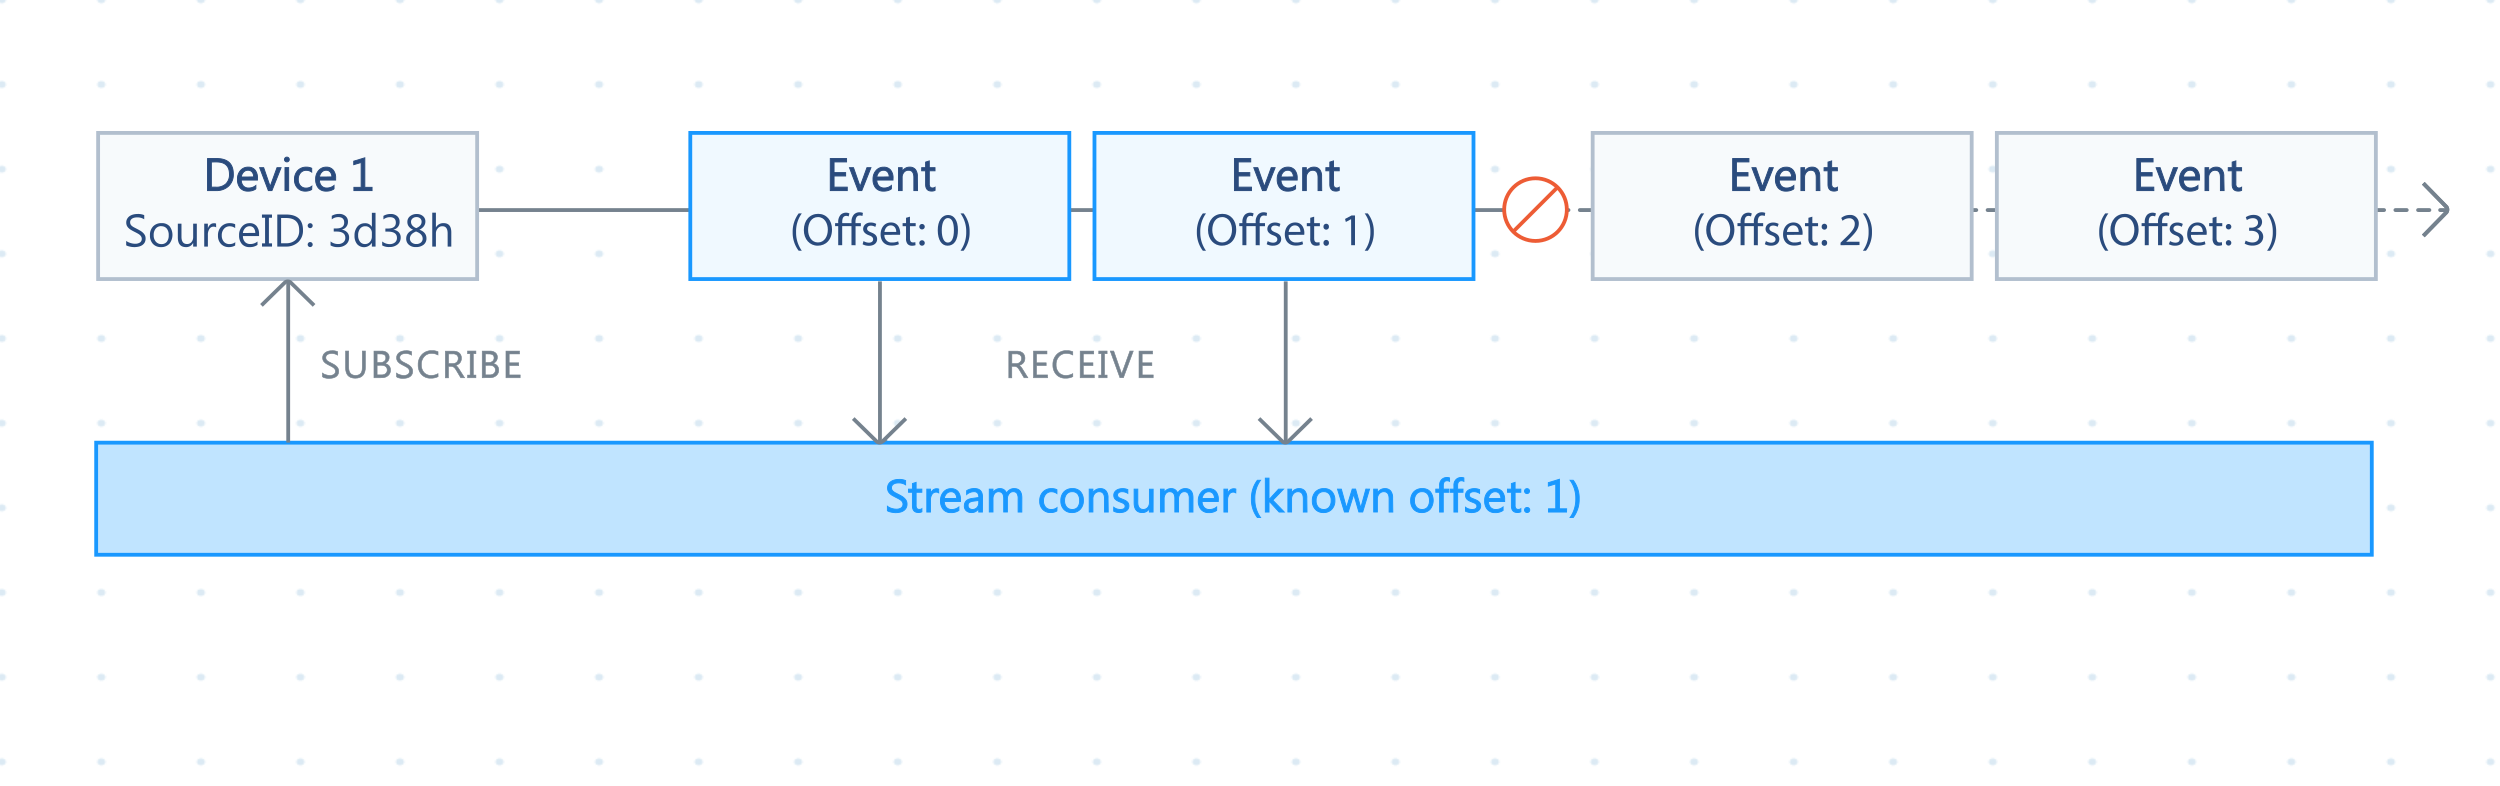 <svg xmlns="http://www.w3.org/2000/svg" xmlns:xlink="http://www.w3.org/1999/xlink" width="1310.93" height="412.07" viewBox="0 0 1310.93 412.07">
  <defs>
    <style>
      .a1be0b26-b6f4-4f8f-a32d-6f518f87006d, .ac4a5311-aaad-4892-832c-63577baed48c, .b03f6af5-fbd9-4735-a93d-dc6577043415, .b2d0bbb2-b73d-42cf-9fd6-1a7e34da6255, .b3433612-0819-4ed2-a938-f5e49b8fe063 {
        fill: none;
      }

      .b5912759-3ce8-4cdc-8938-f304292a979a {
        fill: #dceaf4;
      }

      .bc461ea7-e013-47fd-b40d-88351a95fa1c {
        fill: url(#a8d3b604-f6da-4b39-afa3-49c1eab4f8cd);
      }

      .a1be0b26-b6f4-4f8f-a32d-6f518f87006d, .b03f6af5-fbd9-4735-a93d-dc6577043415, .b1341606-4332-4833-b5dd-cb60db36cfa6, .b2d0bbb2-b73d-42cf-9fd6-1a7e34da6255 {
        stroke: #75828e;
      }

      .a0bc494a-531d-492b-83c6-7ef5f11d72f7, .a1be0b26-b6f4-4f8f-a32d-6f518f87006d, .aa2aa836-bb87-4c5d-8770-4430767b353c, .ac4a5311-aaad-4892-832c-63577baed48c, .ad4e9c44-f8ff-4794-ba21-97602f098613, .b03f6af5-fbd9-4735-a93d-dc6577043415, .b1341606-4332-4833-b5dd-cb60db36cfa6, .b244bbc4-6448-4ad2-ab1e-fa1ab5162031, .b2d0bbb2-b73d-42cf-9fd6-1a7e34da6255, .b861c669-505e-4462-9e78-0f7ec8c35f75, .bc4212b5-ff4b-487c-b003-a74b752e804e {
        stroke-miterlimit: 10;
      }

      .a0bc494a-531d-492b-83c6-7ef5f11d72f7, .a1be0b26-b6f4-4f8f-a32d-6f518f87006d, .ac4a5311-aaad-4892-832c-63577baed48c, .ad4e9c44-f8ff-4794-ba21-97602f098613, .b03f6af5-fbd9-4735-a93d-dc6577043415, .b2d0bbb2-b73d-42cf-9fd6-1a7e34da6255, .b861c669-505e-4462-9e78-0f7ec8c35f75, .bc4212b5-ff4b-487c-b003-a74b752e804e {
        stroke-width: 2px;
      }

      .b03f6af5-fbd9-4735-a93d-dc6577043415, .b2d0bbb2-b73d-42cf-9fd6-1a7e34da6255 {
        stroke-linecap: round;
      }

      .b2d0bbb2-b73d-42cf-9fd6-1a7e34da6255 {
        stroke-dasharray: 5.94 5.94;
      }

      .a0bc494a-531d-492b-83c6-7ef5f11d72f7 {
        fill: #f7fafc;
        stroke: #b2bfce;
      }

      .a388aa82-8cce-4f2c-a458-9f282928b4e6, .b244bbc4-6448-4ad2-ab1e-fa1ab5162031 {
        fill: #2a4b7d;
      }

      .b244bbc4-6448-4ad2-ab1e-fa1ab5162031 {
        stroke: #2a4b7d;
      }

      .aa2aa836-bb87-4c5d-8770-4430767b353c, .b244bbc4-6448-4ad2-ab1e-fa1ab5162031 {
        stroke-width: 0.5px;
      }

      .bc4212b5-ff4b-487c-b003-a74b752e804e {
        fill: #f0f9ff;
      }

      .aa2aa836-bb87-4c5d-8770-4430767b353c, .b861c669-505e-4462-9e78-0f7ec8c35f75, .bc4212b5-ff4b-487c-b003-a74b752e804e {
        stroke: #1998ff;
      }

      .ad4e9c44-f8ff-4794-ba21-97602f098613 {
        fill: #fff;
      }

      .ac4a5311-aaad-4892-832c-63577baed48c, .ad4e9c44-f8ff-4794-ba21-97602f098613 {
        stroke: #ed5c35;
      }

      .b861c669-505e-4462-9e78-0f7ec8c35f75 {
        fill: #c0e4ff;
      }

      .aa2aa836-bb87-4c5d-8770-4430767b353c {
        fill: #1998ff;
      }

      .b1341606-4332-4833-b5dd-cb60db36cfa6 {
        fill: #75828e;
        stroke-width: 0.3px;
      }
    </style>
    <pattern id="a8d3b604-f6da-4b39-afa3-49c1eab4f8cd" data-name="Docs Polka Background" width="60" height="60" patternTransform="translate(653.46 910.1) scale(0.87 0.74)" patternUnits="userSpaceOnUse" viewBox="0 0 60 60">
      <rect class="b3433612-0819-4ed2-a938-f5e49b8fe063" width="60" height="60"/>
      <circle class="b5912759-3ce8-4cdc-8938-f304292a979a" cx="30" cy="30" r="2.47"/>
    </pattern>
  </defs>
  <g id="bb36dc52-fe09-4d53-adb1-b2e7e1ea86cf" data-name="Layer 2">
    <rect class="bc461ea7-e013-47fd-b40d-88351a95fa1c" x="-1.8" y="-0.09" width="1310.49" height="411.7"/>
  </g>
  <g id="ac49f710-78e4-46e1-a68d-814ba26a46d8" data-name="Layer 1">
    <path class="a1be0b26-b6f4-4f8f-a32d-6f518f87006d" d="M1270.72,123.71l6.75-6.9,5.41-5.53a2.31,2.31,0,0,0,0-2.74l-5.41-5.53-6.75-6.89"/>
    <line class="a1be0b26-b6f4-4f8f-a32d-6f518f87006d" x1="228.78" y1="110.15" x2="802.28" y2="110.15"/>
    <path class="a1be0b26-b6f4-4f8f-a32d-6f518f87006d" d="M1270.72,123.71l6.75-6.9,5.41-5.53a2.31,2.31,0,0,0,0-2.74l-5.41-5.53-6.75-6.89"/>
    <g>
      <line class="b03f6af5-fbd9-4735-a93d-dc6577043415" x1="807.59" y1="110.15" x2="810.59" y2="110.15"/>
      <line class="b2d0bbb2-b73d-42cf-9fd6-1a7e34da6255" x1="816.53" y1="110.15" x2="1276.57" y2="110.15"/>
      <line class="b03f6af5-fbd9-4735-a93d-dc6577043415" x1="1279.54" y1="110.15" x2="1282.54" y2="110.15"/>
    </g>
    <rect class="a0bc494a-531d-492b-83c6-7ef5f11d72f7" x="51.45" y="69.69" width="198.75" height="76.64"/>
    <g>
      <path class="b244bbc4-6448-4ad2-ab1e-fa1ab5162031" d="M108.83,99.93V83.13h4.64q8.88,0,8.88,8.19a8.23,8.23,0,0,1-2.47,6.25,9.11,9.11,0,0,1-6.6,2.36Zm2-15V98.15h2.51a7.12,7.12,0,0,0,5.15-1.77,6.65,6.65,0,0,0,1.84-5q0-6.47-6.87-6.46Z"/>
      <path class="b244bbc4-6448-4ad2-ab1e-fa1ab5162031" d="M135,94.41h-8.47a4.49,4.49,0,0,0,1.08,3.1,3.72,3.72,0,0,0,2.83,1.09,5.91,5.91,0,0,0,3.73-1.34v1.81a7,7,0,0,1-4.19,1.14,5.06,5.06,0,0,1-4-1.63,6.68,6.68,0,0,1-1.45-4.6,6.52,6.52,0,0,1,1.58-4.56,5.1,5.1,0,0,1,4-1.77,4.49,4.49,0,0,1,3.64,1.53A6.33,6.33,0,0,1,135,93.41Zm-2-1.62a3.89,3.89,0,0,0-.8-2.59,2.74,2.74,0,0,0-2.2-.93,3.12,3.12,0,0,0-2.31,1,4.46,4.46,0,0,0-1.17,2.55Z"/>
      <path class="b244bbc4-6448-4ad2-ab1e-fa1ab5162031" d="M147.38,87.93l-4.78,12h-1.89l-4.54-12h2.1l3,8.72a7.33,7.33,0,0,1,.42,1.68h0a7.5,7.5,0,0,1,.38-1.63l3.18-8.77Z"/>
      <path class="b244bbc4-6448-4ad2-ab1e-fa1ab5162031" d="M150.43,84.89a1.25,1.25,0,0,1-.88-2.14,1.19,1.19,0,0,1,.88-.36,1.21,1.21,0,0,1,.89.36,1.19,1.19,0,0,1,.37.89,1.16,1.16,0,0,1-.37.88A1.19,1.19,0,0,1,150.43,84.89Zm.93,15h-1.92v-12h1.92Z"/>
      <path class="b244bbc4-6448-4ad2-ab1e-fa1ab5162031" d="M163.43,99.38a6.18,6.18,0,0,1-3.28.83A5.43,5.43,0,0,1,156,98.55a6.08,6.08,0,0,1-1.58-4.34,6.67,6.67,0,0,1,1.7-4.76,6,6,0,0,1,4.54-1.8,6.36,6.36,0,0,1,2.79.59v2a4.87,4.87,0,0,0-2.86-.94,3.87,3.87,0,0,0-3,1.32,5,5,0,0,0-1.18,3.46,4.75,4.75,0,0,0,1.11,3.33,3.83,3.83,0,0,0,3,1.22,4.78,4.78,0,0,0,3-1Z"/>
      <path class="b244bbc4-6448-4ad2-ab1e-fa1ab5162031" d="M176,94.41h-8.48a4.49,4.49,0,0,0,1.08,3.1,3.74,3.74,0,0,0,2.84,1.09,5.88,5.88,0,0,0,3.72-1.34v1.81a7,7,0,0,1-4.18,1.14,5.07,5.07,0,0,1-4-1.63,6.73,6.73,0,0,1-1.45-4.6,6.53,6.53,0,0,1,1.59-4.56,5.08,5.08,0,0,1,3.94-1.77,4.52,4.52,0,0,1,3.65,1.53A6.33,6.33,0,0,1,176,93.41Zm-2-1.62a3.9,3.9,0,0,0-.81-2.59,2.71,2.71,0,0,0-2.19-.93,3.09,3.09,0,0,0-2.31,1,4.39,4.39,0,0,0-1.17,2.55Z"/>
      <path class="b244bbc4-6448-4ad2-ab1e-fa1ab5162031" d="M195.09,99.93h-9.51V98.25h3.8V85.19l-3.89,1.16V84.52l5.81-1.77v15.5h3.79Z"/>
    </g>
    <g>
      <path class="a388aa82-8cce-4f2c-a458-9f282928b4e6" d="M66.17,128.62V126.3a4.61,4.61,0,0,0,1,.63,7.08,7.08,0,0,0,1.18.47,9.18,9.18,0,0,0,1.23.3,7.05,7.05,0,0,0,1.15.11,4.47,4.47,0,0,0,2.71-.68,2.25,2.25,0,0,0,.9-1.93A2.29,2.29,0,0,0,74,124a3.51,3.51,0,0,0-.82-.92,8.15,8.15,0,0,0-1.25-.79q-.72-.39-1.56-.81c-.58-.29-1.13-.6-1.64-.9a6.86,6.86,0,0,1-1.32-1,4.2,4.2,0,0,1-.89-1.25,3.92,3.92,0,0,1-.32-1.63,3.81,3.81,0,0,1,.51-2A4.21,4.21,0,0,1,68,113.3a6,6,0,0,1,1.87-.82,8.54,8.54,0,0,1,2.14-.27,8.19,8.19,0,0,1,3.62.6V115a6.62,6.62,0,0,0-3.82-1,6.29,6.29,0,0,0-1.29.14,3.53,3.53,0,0,0-1.15.44,2.55,2.55,0,0,0-.82.78,2.08,2.08,0,0,0-.31,1.17,2.46,2.46,0,0,0,.24,1.12,2.76,2.76,0,0,0,.7.85,7.16,7.16,0,0,0,1.15.75c.45.24,1,.51,1.55.8s1.17.61,1.71.94A7.51,7.51,0,0,1,75,122.07a4.94,4.94,0,0,1,1,1.32,3.85,3.85,0,0,1,.35,1.66,4.3,4.3,0,0,1-.48,2.11,4.11,4.11,0,0,1-1.32,1.4,5.68,5.68,0,0,1-1.9.78,10.46,10.46,0,0,1-2.27.24,7.87,7.87,0,0,1-1-.07c-.39,0-.79-.1-1.19-.18s-.79-.19-1.16-.31A3.55,3.55,0,0,1,66.17,128.62Z"/>
      <path class="a388aa82-8cce-4f2c-a458-9f282928b4e6" d="M84.46,129.58a5.58,5.58,0,0,1-4.25-1.68,6.27,6.27,0,0,1-1.58-4.46,6.52,6.52,0,0,1,1.65-4.73A5.94,5.94,0,0,1,84.74,117a5.38,5.38,0,0,1,4.19,1.65,7.52,7.52,0,0,1-.11,9.18A5.72,5.72,0,0,1,84.46,129.58Zm.14-11a3.66,3.66,0,0,0-2.93,1.26,5.18,5.18,0,0,0-1.08,3.48,4.92,4.92,0,0,0,1.09,3.36A3.71,3.71,0,0,0,84.6,128a3.51,3.51,0,0,0,2.87-1.21,5.22,5.22,0,0,0,1-3.43,5.32,5.32,0,0,0-1-3.47A3.52,3.52,0,0,0,84.6,118.63Z"/>
      <path class="a388aa82-8cce-4f2c-a458-9f282928b4e6" d="M103.21,129.3h-1.92v-1.9h-.05a3.94,3.94,0,0,1-3.7,2.18q-4.29,0-4.29-5.11V117.3h1.91v6.86c0,2.54,1,3.8,2.91,3.8a2.9,2.9,0,0,0,2.31-1,3.93,3.93,0,0,0,.91-2.71V117.3h1.92Z"/>
      <path class="a388aa82-8cce-4f2c-a458-9f282928b4e6" d="M113.35,119.24a2.34,2.34,0,0,0-1.45-.38,2.44,2.44,0,0,0-2.06,1.16,5.34,5.34,0,0,0-.83,3.16v6.12h-1.92v-12H109v2.47h0a4.17,4.17,0,0,1,1.25-2,2.86,2.86,0,0,1,1.89-.71,3.16,3.16,0,0,1,1.15.16Z"/>
      <path class="a388aa82-8cce-4f2c-a458-9f282928b4e6" d="M123.3,128.75a6.29,6.29,0,0,1-3.28.83,5.48,5.48,0,0,1-4.15-1.67,6.05,6.05,0,0,1-1.57-4.33,6.63,6.63,0,0,1,1.7-4.77,6,6,0,0,1,4.53-1.79,6.29,6.29,0,0,1,2.79.58v2a4.92,4.92,0,0,0-2.86-.94,3.88,3.88,0,0,0-3,1.32,5,5,0,0,0-1.17,3.46,4.79,4.79,0,0,0,1.1,3.33,3.83,3.83,0,0,0,3,1.22,4.85,4.85,0,0,0,3-1Z"/>
      <path class="a388aa82-8cce-4f2c-a458-9f282928b4e6" d="M135.85,123.78h-8.47a4.52,4.52,0,0,0,1.07,3.09,3.72,3.72,0,0,0,2.84,1.09,5.92,5.92,0,0,0,3.73-1.33v1.8a7,7,0,0,1-4.19,1.15,5.07,5.07,0,0,1-4-1.64,6.68,6.68,0,0,1-1.46-4.6,6.56,6.56,0,0,1,1.59-4.56,5.08,5.08,0,0,1,3.95-1.76,4.49,4.49,0,0,1,3.64,1.52,6.33,6.33,0,0,1,1.29,4.23Zm-2-1.63a4,4,0,0,0-.8-2.59,2.74,2.74,0,0,0-2.2-.93,3.1,3.1,0,0,0-2.31,1,4.4,4.4,0,0,0-1.17,2.54Z"/>
      <path class="a388aa82-8cce-4f2c-a458-9f282928b4e6" d="M142.62,112.49v1.69H141v13.43h1.64v1.69h-5.25v-1.69H139V114.18h-1.64v-1.69Z"/>
      <path class="a388aa82-8cce-4f2c-a458-9f282928b4e6" d="M145.4,129.3V112.49H150q8.88,0,8.88,8.19a8.28,8.28,0,0,1-2.46,6.26,9.19,9.19,0,0,1-6.61,2.36Zm2-15v13.25h2.51a7.12,7.12,0,0,0,5.14-1.77,6.64,6.64,0,0,0,1.84-5q0-6.45-6.87-6.46Z"/>
      <path class="a388aa82-8cce-4f2c-a458-9f282928b4e6" d="M162.64,119.64a1.31,1.31,0,0,1-.92-2.23,1.25,1.25,0,0,1,.92-.37,1.3,1.3,0,0,1,.94.37,1.3,1.3,0,0,1,0,1.84A1.28,1.28,0,0,1,162.64,119.64Zm0,9.91a1.22,1.22,0,0,1-.92-.38,1.33,1.33,0,0,1,0-1.86,1.23,1.23,0,0,1,.92-.39,1.28,1.28,0,0,1,.94.39,1.33,1.33,0,0,1,0,1.86A1.27,1.27,0,0,1,162.64,129.55Z"/>
      <path class="a388aa82-8cce-4f2c-a458-9f282928b4e6" d="M173.34,128.68V126.6a6.09,6.09,0,0,0,3.89,1.36,4.18,4.18,0,0,0,2.8-.88,2.91,2.91,0,0,0,1.05-2.37q0-3.28-4.67-3.29H175v-1.63h1.33q4.16,0,4.16-3.09,0-2.86-3.18-2.86a5.37,5.37,0,0,0-3.34,1.21v-1.88a7.35,7.35,0,0,1,3.82-1,4.9,4.9,0,0,1,3.39,1.13,3.67,3.67,0,0,1,1.28,2.88,4.1,4.1,0,0,1-3.38,4.26v0A4.53,4.53,0,0,1,182,121.8a3.79,3.79,0,0,1,1.07,2.74,4.58,4.58,0,0,1-1.62,3.65,6.33,6.33,0,0,1-4.28,1.39A7,7,0,0,1,173.34,128.68Z"/>
      <path class="a388aa82-8cce-4f2c-a458-9f282928b4e6" d="M196.93,129.3H195v-2h0a4.84,4.84,0,0,1-7.74.71,6.64,6.64,0,0,1-1.36-4.39,7.17,7.17,0,0,1,1.5-4.77,4.94,4.94,0,0,1,4-1.79A3.84,3.84,0,0,1,195,119h0v-7.43h1.92ZM195,123.87V122.1a3.44,3.44,0,0,0-1-2.46,3.22,3.22,0,0,0-2.43-1,3.31,3.31,0,0,0-2.77,1.29,5.67,5.67,0,0,0-1,3.56,5.11,5.11,0,0,0,1,3.28,3.16,3.16,0,0,0,2.6,1.2,3.27,3.27,0,0,0,2.6-1.16A4.31,4.31,0,0,0,195,123.87Z"/>
      <path class="a388aa82-8cce-4f2c-a458-9f282928b4e6" d="M200.41,128.68V126.6A6.09,6.09,0,0,0,204.3,128a4.18,4.18,0,0,0,2.8-.88,2.91,2.91,0,0,0,1.05-2.37q0-3.28-4.67-3.29h-1.4v-1.63h1.33q4.16,0,4.16-3.09,0-2.86-3.18-2.86a5.37,5.37,0,0,0-3.34,1.21v-1.88a7.35,7.35,0,0,1,3.82-1,4.9,4.9,0,0,1,3.39,1.13,3.67,3.67,0,0,1,1.28,2.88,4.1,4.1,0,0,1-3.38,4.26v0a4.5,4.5,0,0,1,2.89,1.27,3.79,3.79,0,0,1,1.07,2.74,4.58,4.58,0,0,1-1.62,3.65,6.33,6.33,0,0,1-4.28,1.39A7,7,0,0,1,200.41,128.68Z"/>
      <path class="a388aa82-8cce-4f2c-a458-9f282928b4e6" d="M216.61,120.48v0q-3-1.41-3-4.08a3.72,3.72,0,0,1,1.38-3,5.35,5.35,0,0,1,3.57-1.17,4.75,4.75,0,0,1,3.23,1.09,3.55,3.55,0,0,1,1.27,2.8q0,2.79-3.12,4.34v0q3.68,1.32,3.68,4.55a4.07,4.07,0,0,1-1.5,3.32,6.4,6.4,0,0,1-4.17,1.23,5.21,5.21,0,0,1-3.55-1.22,4,4,0,0,1-1.4-3.16Q213,122,216.61,120.48Zm1.55.92q-3.21,1.27-3.21,3.7a2.6,2.6,0,0,0,.93,2.06,3.66,3.66,0,0,0,2.46.8,3.48,3.48,0,0,0,2.37-.79,2.53,2.53,0,0,0,.92-2C221.63,123.48,220.47,122.23,218.16,121.4Zm2.91-5.06a2.33,2.33,0,0,0-.73-1.83,2.78,2.78,0,0,0-2-.67,3,3,0,0,0-2,.7,2.22,2.22,0,0,0-.81,1.77c0,1.46.91,2.57,2.73,3.31Q221.07,118.46,221.07,116.34Z"/>
      <path class="a388aa82-8cce-4f2c-a458-9f282928b4e6" d="M236.65,129.3h-1.92v-6.92q0-3.75-2.79-3.75a3,3,0,0,0-2.36,1.09,4,4,0,0,0-1,2.78v6.8h-1.92V111.53h1.92v7.76h0A4.36,4.36,0,0,1,232.6,117c2.7,0,4.05,1.62,4.05,4.88Z"/>
    </g>
    <rect class="bc4212b5-ff4b-487c-b003-a74b752e804e" x="361.97" y="69.69" width="198.75" height="76.64"/>
    <g>
      <path class="b244bbc4-6448-4ad2-ab1e-fa1ab5162031" d="M444.28,99.93h-8.9V83.13h8.53v1.78h-6.56V90.5h6.07v1.77h-6.07v5.88h6.93Z"/>
      <path class="b244bbc4-6448-4ad2-ab1e-fa1ab5162031" d="M456.69,87.93l-4.78,12H450l-4.55-12h2.11l3.05,8.72a8.55,8.55,0,0,1,.42,1.68h0a8.13,8.13,0,0,1,.38-1.63l3.19-8.77Z"/>
      <path class="b244bbc4-6448-4ad2-ab1e-fa1ab5162031" d="M468.26,94.41h-8.47a4.49,4.49,0,0,0,1.08,3.1,3.72,3.72,0,0,0,2.83,1.09,5.91,5.91,0,0,0,3.73-1.34v1.81a7,7,0,0,1-4.18,1.14,5.07,5.07,0,0,1-4-1.63A6.68,6.68,0,0,1,457.8,94a6.57,6.57,0,0,1,1.58-4.56,5.1,5.1,0,0,1,3.95-1.77A4.49,4.49,0,0,1,467,89.18a6.33,6.33,0,0,1,1.29,4.23Zm-2-1.62a3.89,3.89,0,0,0-.8-2.59,2.74,2.74,0,0,0-2.2-.93,3.12,3.12,0,0,0-2.31,1,4.46,4.46,0,0,0-1.17,2.55Z"/>
      <path class="b244bbc4-6448-4ad2-ab1e-fa1ab5162031" d="M481.13,99.93h-1.92V93.09q0-3.82-2.79-3.82A3,3,0,0,0,474,90.35a4,4,0,0,0-.94,2.74v6.84h-1.92v-12h1.92v2h.05a4.31,4.31,0,0,1,3.93-2.28,3.71,3.71,0,0,1,3,1.27,5.72,5.72,0,0,1,1,3.68Z"/>
      <path class="b244bbc4-6448-4ad2-ab1e-fa1ab5162031" d="M490.32,99.82a3.76,3.76,0,0,1-1.8.37q-3.15,0-3.15-3.51V89.57h-2.06V87.93h2.06V85l1.92-.62v3.55h3v1.64h-3v6.77a2.84,2.84,0,0,0,.41,1.72,1.66,1.66,0,0,0,1.36.51,2.07,2.07,0,0,0,1.26-.39Z"/>
    </g>
    <g>
      <path class="a388aa82-8cce-4f2c-a458-9f282928b4e6" d="M420.45,111.91a15.88,15.88,0,0,0-3,9.82,16.22,16.22,0,0,0,3,9.75H418.8a15.56,15.56,0,0,1-3.15-9.75,15.91,15.91,0,0,1,3.15-9.82Z"/>
      <path class="a388aa82-8cce-4f2c-a458-9f282928b4e6" d="M436.29,120.31c0,5.57-3.38,8.53-7.51,8.53s-7.27-3.32-7.27-8.21c0-5.14,3.19-8.5,7.51-8.5S436.29,115.51,436.29,120.31Zm-12.55.27c0,3.46,1.87,6.55,5.16,6.55s5.19-3,5.19-6.72c0-3.21-1.68-6.58-5.16-6.58S423.74,117,423.74,120.58Z"/>
      <path class="a388aa82-8cce-4f2c-a458-9f282928b4e6" d="M446.49,128.57v-10h-4.87v10h-2.09v-10H437.9V117h1.63v-.39a5.5,5.5,0,0,1,1.3-4,4,4,0,0,1,2.93-1.08,3.72,3.72,0,0,1,1.65.41L445,113.5a3,3,0,0,0-1.25-.29c-1.65,0-2.11,1.42-2.11,3.24V117h4.87v-.56a5.48,5.48,0,0,1,1.37-4.05,4,4,0,0,1,2.81-1.08,4.77,4.77,0,0,1,1.8.33l-.26,1.63a3.39,3.39,0,0,0-1.37-.26c-1.78,0-2.26,1.58-2.26,3.36V117h2.81v1.6h-2.78v10Z"/>
      <path class="a388aa82-8cce-4f2c-a458-9f282928b4e6" d="M452.8,126.41a5.55,5.55,0,0,0,2.79.84c1.54,0,2.25-.77,2.25-1.73s-.6-1.56-2.16-2.13c-2.08-.75-3.07-1.9-3.07-3.29,0-1.87,1.51-3.41,4-3.41a5.85,5.85,0,0,1,2.86.72L459,119a4.53,4.53,0,0,0-2.38-.67c-1.25,0-1.94.71-1.94,1.58s.69,1.39,2.21,2c2,.77,3.05,1.77,3.05,3.5,0,2-1.59,3.48-4.35,3.48a6.6,6.6,0,0,1-3.26-.79Z"/>
      <path class="a388aa82-8cce-4f2c-a458-9f282928b4e6" d="M463.77,123.15a3.72,3.72,0,0,0,4,4,7.54,7.54,0,0,0,3.21-.6l.36,1.51a9.3,9.3,0,0,1-3.86.72c-3.58,0-5.71-2.35-5.71-5.85s2.06-6.27,5.44-6.27c3.8,0,4.81,3.34,4.81,5.47a6.73,6.73,0,0,1-.08,1Zm6.2-1.52c0-1.34-.56-3.43-2.93-3.43-2.14,0-3.08,2-3.24,3.43Z"/>
      <path class="a388aa82-8cce-4f2c-a458-9f282928b4e6" d="M477.16,113.62V117h3v1.6h-3v6.27c0,1.44.41,2.25,1.59,2.25a4.78,4.78,0,0,0,1.22-.14l.1,1.58a5.14,5.14,0,0,1-1.87.29,2.9,2.9,0,0,1-2.28-.89,4.28,4.28,0,0,1-.82-3v-6.34h-1.8V117h1.8v-2.79Z"/>
      <path class="a388aa82-8cce-4f2c-a458-9f282928b4e6" d="M482.06,118.88a1.43,1.43,0,1,1,2.86,0,1.43,1.43,0,1,1-2.86,0Zm0,8.47a1.43,1.43,0,1,1,1.42,1.49A1.42,1.42,0,0,1,482.06,127.35Z"/>
      <path class="a388aa82-8cce-4f2c-a458-9f282928b4e6" d="M502.32,120.6c0,5.31-2,8.24-5.43,8.24-3.05,0-5.11-2.86-5.16-8s2.26-8.11,5.43-8.11S502.32,115.63,502.32,120.6Zm-8.48.24c0,4.06,1.25,6.36,3.17,6.36,2.16,0,3.19-2.52,3.19-6.5s-1-6.36-3.16-6.36C495.19,114.34,493.84,116.6,493.84,120.84Z"/>
      <path class="a388aa82-8cce-4f2c-a458-9f282928b4e6" d="M503.66,131.48a16.29,16.29,0,0,0,3-9.82,15.92,15.92,0,0,0-3-9.75h1.63a15.29,15.29,0,0,1,3.15,9.77,15.57,15.57,0,0,1-3.15,9.8Z"/>
    </g>
    <rect class="bc4212b5-ff4b-487c-b003-a74b752e804e" x="573.91" y="69.69" width="198.75" height="76.64"/>
    <g>
      <path class="b244bbc4-6448-4ad2-ab1e-fa1ab5162031" d="M656.23,99.93h-8.91V83.13h8.53v1.78h-6.56V90.5h6.07v1.77h-6.07v5.88h6.94Z"/>
      <path class="b244bbc4-6448-4ad2-ab1e-fa1ab5162031" d="M668.64,87.93l-4.78,12H662l-4.55-12h2.11l3.05,8.72a7.33,7.33,0,0,1,.42,1.68h0a8.15,8.15,0,0,1,.37-1.63l3.19-8.77Z"/>
      <path class="b244bbc4-6448-4ad2-ab1e-fa1ab5162031" d="M680.21,94.41h-8.48a4.49,4.49,0,0,0,1.08,3.1,3.74,3.74,0,0,0,2.84,1.09,5.88,5.88,0,0,0,3.72-1.34v1.81a7,7,0,0,1-4.18,1.14,5.07,5.07,0,0,1-4-1.63,6.73,6.73,0,0,1-1.45-4.6,6.53,6.53,0,0,1,1.59-4.56,5.08,5.08,0,0,1,3.94-1.77,4.52,4.52,0,0,1,3.65,1.53,6.33,6.33,0,0,1,1.29,4.23Zm-2-1.62a3.9,3.9,0,0,0-.81-2.59,2.71,2.71,0,0,0-2.19-.93,3.09,3.09,0,0,0-2.31,1,4.46,4.46,0,0,0-1.17,2.55Z"/>
      <path class="b244bbc4-6448-4ad2-ab1e-fa1ab5162031" d="M693.07,99.93h-1.92V93.09q0-3.82-2.79-3.82A3,3,0,0,0,686,90.35a4,4,0,0,0-1,2.74v6.84h-1.92v-12H685v2h.05A4.34,4.34,0,0,1,689,87.65a3.7,3.7,0,0,1,3,1.27,5.66,5.66,0,0,1,1,3.68Z"/>
      <path class="b244bbc4-6448-4ad2-ab1e-fa1ab5162031" d="M702.26,99.82a3.69,3.69,0,0,1-1.79.37q-3.15,0-3.15-3.51V89.57h-2.07V87.93h2.07V85l1.92-.62v3.55h3v1.64h-3v6.77a2.77,2.77,0,0,0,.41,1.72,1.63,1.63,0,0,0,1.36.51,2,2,0,0,0,1.25-.39Z"/>
    </g>
    <g>
      <path class="a388aa82-8cce-4f2c-a458-9f282928b4e6" d="M632.4,111.91a15.88,15.88,0,0,0-3,9.82,16.16,16.16,0,0,0,3,9.75h-1.66a15.56,15.56,0,0,1-3.14-9.75,15.85,15.85,0,0,1,3.14-9.82Z"/>
      <path class="a388aa82-8cce-4f2c-a458-9f282928b4e6" d="M648.24,120.31c0,5.57-3.38,8.53-7.51,8.53s-7.28-3.32-7.28-8.21c0-5.14,3.2-8.5,7.52-8.5S648.24,115.51,648.24,120.31Zm-12.55.27c0,3.46,1.87,6.55,5.16,6.55s5.18-3,5.18-6.72c0-3.21-1.68-6.58-5.16-6.58S635.69,117,635.69,120.58Z"/>
      <path class="a388aa82-8cce-4f2c-a458-9f282928b4e6" d="M658.44,128.57v-10h-4.87v10h-2.09v-10h-1.64V117h1.64v-.39a5.49,5.49,0,0,1,1.29-4,4,4,0,0,1,2.93-1.08,3.77,3.77,0,0,1,1.66.41l-.43,1.56a3,3,0,0,0-1.25-.29c-1.66,0-2.11,1.42-2.11,3.24V117h4.87v-.56a5.44,5.44,0,0,1,1.37-4.05,4,4,0,0,1,2.8-1.08,4.73,4.73,0,0,1,1.8.33l-.26,1.63a3.35,3.35,0,0,0-1.37-.26c-1.77,0-2.25,1.58-2.25,3.36V117h2.8v1.6h-2.78v10Z"/>
      <path class="a388aa82-8cce-4f2c-a458-9f282928b4e6" d="M664.75,126.41a5.51,5.51,0,0,0,2.78.84c1.54,0,2.26-.77,2.26-1.73s-.6-1.56-2.16-2.13c-2.09-.75-3.07-1.9-3.07-3.29,0-1.87,1.51-3.41,4-3.41a5.84,5.84,0,0,1,2.85.72l-.53,1.54a4.46,4.46,0,0,0-2.37-.67c-1.25,0-1.95.71-1.95,1.58s.7,1.39,2.21,2c2,.77,3.05,1.77,3.05,3.5,0,2-1.58,3.48-4.34,3.48a6.64,6.64,0,0,1-3.27-.79Z"/>
      <path class="a388aa82-8cce-4f2c-a458-9f282928b4e6" d="M675.72,123.15a3.72,3.72,0,0,0,4,4,7.6,7.6,0,0,0,3.22-.6l.36,1.51a9.39,9.39,0,0,1-3.87.72c-3.57,0-5.71-2.35-5.71-5.85s2.07-6.27,5.45-6.27c3.79,0,4.8,3.34,4.8,5.47a9,9,0,0,1-.07,1Zm6.19-1.52c0-1.34-.55-3.43-2.93-3.43-2.13,0-3.07,2-3.24,3.43Z"/>
      <path class="a388aa82-8cce-4f2c-a458-9f282928b4e6" d="M689.11,113.62V117h3v1.6h-3v6.27c0,1.44.41,2.25,1.58,2.25a4.87,4.87,0,0,0,1.23-.14l.09,1.58a5.06,5.06,0,0,1-1.87.29,2.93,2.93,0,0,1-2.28-.89,4.28,4.28,0,0,1-.81-3v-6.34h-1.8V117h1.8v-2.79Z"/>
      <path class="a388aa82-8cce-4f2c-a458-9f282928b4e6" d="M694,118.88a1.43,1.43,0,1,1,2.85,0,1.43,1.43,0,1,1-2.85,0Zm0,8.47a1.43,1.43,0,1,1,2.85,0,1.43,1.43,0,1,1-2.85,0Z"/>
      <path class="a388aa82-8cce-4f2c-a458-9f282928b4e6" d="M708.48,114.94h-.05l-2.71,1.46-.41-1.6,3.41-1.83h1.8v15.6h-2Z"/>
      <path class="a388aa82-8cce-4f2c-a458-9f282928b4e6" d="M715.6,131.48a16.23,16.23,0,0,0,3-9.82,15.92,15.92,0,0,0-3-9.75h1.64a15.35,15.35,0,0,1,3.14,9.77,15.63,15.63,0,0,1-3.14,9.8Z"/>
    </g>
    <rect class="a0bc494a-531d-492b-83c6-7ef5f11d72f7" x="835.15" y="69.69" width="198.75" height="76.64"/>
    <g>
      <path class="b244bbc4-6448-4ad2-ab1e-fa1ab5162031" d="M917.46,99.93h-8.9V83.13h8.53v1.78h-6.56V90.5h6.07v1.77h-6.07v5.88h6.93Z"/>
      <path class="b244bbc4-6448-4ad2-ab1e-fa1ab5162031" d="M929.87,87.93l-4.78,12H923.2l-4.54-12h2.11l3,8.72a8,8,0,0,1,.43,1.68h0a8.13,8.13,0,0,1,.38-1.63l3.19-8.77Z"/>
      <path class="b244bbc4-6448-4ad2-ab1e-fa1ab5162031" d="M941.44,94.41H933a4.53,4.53,0,0,0,1.07,3.1,3.76,3.76,0,0,0,2.84,1.09,5.93,5.93,0,0,0,3.73-1.34v1.81a7,7,0,0,1-4.19,1.14,5.06,5.06,0,0,1-4-1.63A6.68,6.68,0,0,1,931,94a6.53,6.53,0,0,1,1.59-4.56,5.1,5.1,0,0,1,4-1.77,4.49,4.49,0,0,1,3.64,1.53,6.33,6.33,0,0,1,1.29,4.23Zm-2-1.62a3.89,3.89,0,0,0-.8-2.59,2.74,2.74,0,0,0-2.2-.93,3.09,3.09,0,0,0-2.31,1A4.46,4.46,0,0,0,933,92.79Z"/>
      <path class="b244bbc4-6448-4ad2-ab1e-fa1ab5162031" d="M954.31,99.93h-1.93V93.09q0-3.82-2.78-3.82a3,3,0,0,0-2.39,1.08,4,4,0,0,0-.94,2.74v6.84h-1.92v-12h1.92v2h0a4.34,4.34,0,0,1,3.94-2.28,3.69,3.69,0,0,1,3,1.27,5.66,5.66,0,0,1,1,3.68Z"/>
      <path class="b244bbc4-6448-4ad2-ab1e-fa1ab5162031" d="M963.49,99.82a3.69,3.69,0,0,1-1.79.37q-3.15,0-3.15-3.51V89.57h-2.06V87.93h2.06V85l1.92-.62v3.55h3v1.64h-3v6.77a2.84,2.84,0,0,0,.41,1.72,1.65,1.65,0,0,0,1.36.51,2,2,0,0,0,1.25-.39Z"/>
    </g>
    <g>
      <path class="a388aa82-8cce-4f2c-a458-9f282928b4e6" d="M893.63,111.91a15.88,15.88,0,0,0-3,9.82,16.22,16.22,0,0,0,3,9.75H892a15.5,15.5,0,0,1-3.15-9.75,15.84,15.84,0,0,1,3.15-9.82Z"/>
      <path class="a388aa82-8cce-4f2c-a458-9f282928b4e6" d="M909.47,120.31c0,5.57-3.38,8.53-7.51,8.53s-7.27-3.32-7.27-8.21c0-5.14,3.19-8.5,7.51-8.5S909.47,115.51,909.47,120.31Zm-12.55.27c0,3.46,1.87,6.55,5.16,6.55s5.18-3,5.18-6.72c0-3.21-1.68-6.58-5.16-6.58S896.92,117,896.92,120.58Z"/>
      <path class="a388aa82-8cce-4f2c-a458-9f282928b4e6" d="M919.67,128.57v-10H914.8v10h-2.09v-10h-1.63V117h1.63v-.39a5.45,5.45,0,0,1,1.3-4,4,4,0,0,1,2.92-1.08,3.73,3.73,0,0,1,1.66.41l-.43,1.56a3,3,0,0,0-1.25-.29c-1.66,0-2.11,1.42-2.11,3.24V117h4.87v-.56a5.48,5.48,0,0,1,1.37-4.05,4,4,0,0,1,2.81-1.08,4.77,4.77,0,0,1,1.8.33l-.27,1.63A3.3,3.3,0,0,0,924,113c-1.78,0-2.26,1.58-2.26,3.36V117h2.81v1.6h-2.79v10Z"/>
      <path class="a388aa82-8cce-4f2c-a458-9f282928b4e6" d="M926,126.41a5.55,5.55,0,0,0,2.79.84c1.53,0,2.25-.77,2.25-1.73s-.6-1.56-2.16-2.13c-2.08-.75-3.07-1.9-3.07-3.29,0-1.87,1.51-3.41,4-3.41a5.85,5.85,0,0,1,2.86.72l-.53,1.54a4.53,4.53,0,0,0-2.38-.67c-1.25,0-1.94.71-1.94,1.58s.69,1.39,2.21,2c2,.77,3,1.77,3,3.5,0,2-1.58,3.48-4.34,3.48a6.67,6.67,0,0,1-3.27-.79Z"/>
      <path class="a388aa82-8cce-4f2c-a458-9f282928b4e6" d="M937,123.15a3.72,3.72,0,0,0,4,4,7.54,7.54,0,0,0,3.21-.6l.36,1.51a9.3,9.3,0,0,1-3.86.72c-3.58,0-5.72-2.35-5.72-5.85s2.07-6.27,5.45-6.27c3.8,0,4.8,3.34,4.8,5.47a7,7,0,0,1-.07,1Zm6.19-1.52c0-1.34-.55-3.43-2.92-3.43-2.14,0-3.08,2-3.25,3.43Z"/>
      <path class="a388aa82-8cce-4f2c-a458-9f282928b4e6" d="M950.34,113.62V117h3v1.6h-3v6.27c0,1.44.41,2.25,1.59,2.25a4.78,4.78,0,0,0,1.22-.14l.1,1.58a5.14,5.14,0,0,1-1.87.29,2.94,2.94,0,0,1-2.29-.89,4.28,4.28,0,0,1-.81-3v-6.34h-1.8V117h1.8v-2.79Z"/>
      <path class="a388aa82-8cce-4f2c-a458-9f282928b4e6" d="M955.24,118.88a1.43,1.43,0,1,1,2.85,0,1.43,1.43,0,1,1-2.85,0Zm0,8.47a1.43,1.43,0,1,1,2.85,0,1.43,1.43,0,1,1-2.85,0Z"/>
      <path class="a388aa82-8cce-4f2c-a458-9f282928b4e6" d="M965.13,128.57v-1.29l1.65-1.61c4-3.79,5.79-5.81,5.81-8.16a2.78,2.78,0,0,0-3.1-3.05,5.32,5.32,0,0,0-3.31,1.32l-.67-1.49a6.87,6.87,0,0,1,4.42-1.58,4.38,4.38,0,0,1,4.77,4.53c0,2.88-2.09,5.21-5.37,8.38l-1.25,1.15v0h7v1.75Z"/>
      <path class="a388aa82-8cce-4f2c-a458-9f282928b4e6" d="M976.84,131.48a16.29,16.29,0,0,0,3-9.82,15.92,15.92,0,0,0-3-9.75h1.63a15.29,15.29,0,0,1,3.14,9.77,15.57,15.57,0,0,1-3.14,9.8Z"/>
    </g>
    <rect class="a0bc494a-531d-492b-83c6-7ef5f11d72f7" x="1047.09" y="69.69" width="198.75" height="76.64"/>
    <g>
      <path class="b244bbc4-6448-4ad2-ab1e-fa1ab5162031" d="M1129.41,99.93h-8.91V83.13H1129v1.78h-6.56V90.5h6.07v1.77h-6.07v5.88h6.94Z"/>
      <path class="b244bbc4-6448-4ad2-ab1e-fa1ab5162031" d="M1141.82,87.93l-4.78,12h-1.89l-4.55-12h2.11l3,8.72a7.33,7.33,0,0,1,.42,1.68h0a8.15,8.15,0,0,1,.37-1.63l3.19-8.77Z"/>
      <path class="b244bbc4-6448-4ad2-ab1e-fa1ab5162031" d="M1153.38,94.41h-8.47a4.49,4.49,0,0,0,1.08,3.1,3.74,3.74,0,0,0,2.84,1.09,5.88,5.88,0,0,0,3.72-1.34v1.81a7,7,0,0,1-4.18,1.14,5.07,5.07,0,0,1-4-1.63,6.68,6.68,0,0,1-1.45-4.6,6.53,6.53,0,0,1,1.59-4.56,5.08,5.08,0,0,1,3.94-1.77,4.48,4.48,0,0,1,3.64,1.53,6.33,6.33,0,0,1,1.29,4.23Zm-2-1.62a3.9,3.9,0,0,0-.81-2.59,2.71,2.71,0,0,0-2.19-.93,3.09,3.09,0,0,0-2.31,1,4.4,4.4,0,0,0-1.18,2.55Z"/>
      <path class="b244bbc4-6448-4ad2-ab1e-fa1ab5162031" d="M1166.25,99.93h-1.92V93.09q0-3.82-2.79-3.82a3,3,0,0,0-2.38,1.08,4,4,0,0,0-1,2.74v6.84h-1.92v-12h1.92v2h0a4.34,4.34,0,0,1,3.94-2.28,3.7,3.7,0,0,1,3,1.27,5.72,5.72,0,0,1,1,3.68Z"/>
      <path class="b244bbc4-6448-4ad2-ab1e-fa1ab5162031" d="M1175.44,99.82a3.69,3.69,0,0,1-1.79.37q-3.17,0-3.16-3.51V89.57h-2.06V87.93h2.06V85l1.93-.62v3.55h3v1.64h-3v6.77a2.77,2.77,0,0,0,.41,1.72,1.62,1.62,0,0,0,1.35.51,2.05,2.05,0,0,0,1.26-.39Z"/>
    </g>
    <g>
      <path class="a388aa82-8cce-4f2c-a458-9f282928b4e6" d="M1105.58,111.91a15.82,15.82,0,0,0-3,9.82,16.16,16.16,0,0,0,3,9.75h-1.66a15.56,15.56,0,0,1-3.14-9.75,15.85,15.85,0,0,1,3.14-9.82Z"/>
      <path class="a388aa82-8cce-4f2c-a458-9f282928b4e6" d="M1121.42,120.31c0,5.57-3.39,8.53-7.51,8.53-4.28,0-7.28-3.32-7.28-8.21,0-5.14,3.19-8.5,7.52-8.5S1121.42,115.51,1121.42,120.31Zm-12.56.27c0,3.46,1.88,6.55,5.17,6.55s5.18-3,5.18-6.72c0-3.21-1.68-6.58-5.16-6.58S1108.86,117,1108.86,120.58Z"/>
      <path class="a388aa82-8cce-4f2c-a458-9f282928b4e6" d="M1131.62,128.57v-10h-4.88v10h-2.08v-10H1123V117h1.64v-.39a5.49,5.49,0,0,1,1.29-4,4,4,0,0,1,2.93-1.08,3.77,3.77,0,0,1,1.66.41l-.44,1.56a2.94,2.94,0,0,0-1.24-.29c-1.66,0-2.12,1.42-2.12,3.24V117h4.88v-.56a5.48,5.48,0,0,1,1.36-4.05,4,4,0,0,1,2.81-1.08,4.77,4.77,0,0,1,1.8.33l-.26,1.63A3.39,3.39,0,0,0,1136,113c-1.78,0-2.26,1.58-2.26,3.36V117h2.81v1.6h-2.78v10Z"/>
      <path class="a388aa82-8cce-4f2c-a458-9f282928b4e6" d="M1137.93,126.41a5.51,5.51,0,0,0,2.78.84c1.54,0,2.26-.77,2.26-1.73s-.6-1.56-2.16-2.13c-2.09-.75-3.07-1.9-3.07-3.29,0-1.87,1.51-3.41,4-3.41a5.85,5.85,0,0,1,2.86.72l-.53,1.54a4.46,4.46,0,0,0-2.37-.67c-1.25,0-2,.71-2,1.58s.7,1.39,2.21,2c2,.77,3,1.77,3,3.5,0,2-1.59,3.48-4.35,3.48a6.63,6.63,0,0,1-3.26-.79Z"/>
      <path class="a388aa82-8cce-4f2c-a458-9f282928b4e6" d="M1148.9,123.15a3.72,3.72,0,0,0,4,4,7.63,7.63,0,0,0,3.22-.6l.36,1.51a9.39,9.39,0,0,1-3.87.72c-3.57,0-5.71-2.35-5.71-5.85s2.06-6.27,5.45-6.27c3.79,0,4.8,3.34,4.8,5.47a9,9,0,0,1-.07,1Zm6.19-1.52c0-1.34-.55-3.43-2.93-3.43-2.14,0-3.07,2-3.24,3.43Z"/>
      <path class="a388aa82-8cce-4f2c-a458-9f282928b4e6" d="M1162.29,113.62V117h3v1.6h-3v6.27c0,1.44.41,2.25,1.58,2.25a4.93,4.93,0,0,0,1.23-.14l.09,1.58a5.1,5.1,0,0,1-1.87.29,2.91,2.91,0,0,1-2.28-.89,4.28,4.28,0,0,1-.82-3v-6.34h-1.8V117h1.8v-2.79Z"/>
      <path class="a388aa82-8cce-4f2c-a458-9f282928b4e6" d="M1167.18,118.88a1.43,1.43,0,1,1,2.86,0,1.43,1.43,0,1,1-2.86,0Zm0,8.47a1.43,1.43,0,1,1,2.86,0,1.43,1.43,0,1,1-2.86,0Z"/>
      <path class="a388aa82-8cce-4f2c-a458-9f282928b4e6" d="M1177.57,126.15a7.17,7.17,0,0,0,3.46,1c2.71,0,3.55-1.73,3.53-3,0-2.19-2-3.12-4-3.12h-1.18V119.4h1.18c1.53,0,3.48-.79,3.48-2.64,0-1.25-.79-2.35-2.74-2.35a5.72,5.72,0,0,0-3.12,1l-.55-1.53a7.43,7.43,0,0,1,4.08-1.2c3.07,0,4.46,1.82,4.46,3.72a3.87,3.87,0,0,1-2.88,3.67v.05a4.06,4.06,0,0,1,3.48,4c0,2.49-1.94,4.68-5.68,4.68a8,8,0,0,1-4.06-1.06Z"/>
      <path class="a388aa82-8cce-4f2c-a458-9f282928b4e6" d="M1188.78,131.48a16.23,16.23,0,0,0,3-9.82,15.92,15.92,0,0,0-3-9.75h1.63a15.29,15.29,0,0,1,3.15,9.77,15.57,15.57,0,0,1-3.15,9.8Z"/>
    </g>
    <circle class="ad4e9c44-f8ff-4794-ba21-97602f098613" cx="805.18" cy="109.92" r="16.43"/>
    <line class="ac4a5311-aaad-4892-832c-63577baed48c" x1="816.7" y1="98.24" x2="793.86" y2="121.08"/>
    <rect class="b861c669-505e-4462-9e78-0f7ec8c35f75" x="50.43" y="232.12" width="1193.27" height="58.78"/>
    <path class="a1be0b26-b6f4-4f8f-a32d-6f518f87006d" d="M164.69,160.14l-6.9-6.75L152.27,148a2.34,2.34,0,0,0-2.74,0L144,153.39l-6.9,6.75"/>
    <line class="a1be0b26-b6f4-4f8f-a32d-6f518f87006d" x1="151.13" y1="232.09" x2="151.13" y2="148.33"/>
    <path class="a1be0b26-b6f4-4f8f-a32d-6f518f87006d" d="M475,219.48l-6.9,6.75-5.52,5.41a2.31,2.31,0,0,1-2.74,0l-5.53-5.41-6.9-6.75"/>
    <line class="a1be0b26-b6f4-4f8f-a32d-6f518f87006d" x1="461.42" y1="147.54" x2="461.42" y2="231.3"/>
    <path class="a1be0b26-b6f4-4f8f-a32d-6f518f87006d" d="M687.76,219.48l-6.9,6.75-5.52,5.41a2.31,2.31,0,0,1-2.74,0l-5.53-5.41-6.9-6.75"/>
    <line class="a1be0b26-b6f4-4f8f-a32d-6f518f87006d" x1="674.2" y1="147.54" x2="674.2" y2="231.3"/>
    <g>
      <path class="aa2aa836-bb87-4c5d-8770-4430767b353c" d="M465.34,267.81v-2.32a4.61,4.61,0,0,0,1,.63,7.52,7.52,0,0,0,1.17.47,9.31,9.31,0,0,0,1.24.3,7,7,0,0,0,1.15.11,4.49,4.49,0,0,0,2.71-.68,2.52,2.52,0,0,0,.6-3.12,3.38,3.38,0,0,0-.83-.92,8.31,8.31,0,0,0-1.24-.8l-1.56-.8c-.58-.3-1.13-.6-1.64-.9a7,7,0,0,1-1.32-1,4.2,4.2,0,0,1-.89-1.25,4.28,4.28,0,0,1,.18-3.63,4.34,4.34,0,0,1,1.33-1.4,6,6,0,0,1,1.87-.82,8.54,8.54,0,0,1,2.14-.27,8.19,8.19,0,0,1,3.62.6v2.21a6.62,6.62,0,0,0-3.82-1,6.29,6.29,0,0,0-1.29.14,3.53,3.53,0,0,0-1.15.44,2.45,2.45,0,0,0-.82.78,2.09,2.09,0,0,0-.32,1.17,2.46,2.46,0,0,0,.24,1.12,2.8,2.8,0,0,0,.71.85,7.16,7.16,0,0,0,1.15.75c.44.24,1,.51,1.55.8s1.17.61,1.71.94a7.51,7.51,0,0,1,1.42,1.09,4.7,4.7,0,0,1,1,1.32,3.68,3.68,0,0,1,.36,1.66,4.19,4.19,0,0,1-.49,2.11,4,4,0,0,1-1.31,1.4,5.68,5.68,0,0,1-1.9.78,10.49,10.49,0,0,1-2.28.24,7.85,7.85,0,0,1-1-.07q-.58-.06-1.2-.18c-.4-.09-.79-.19-1.15-.31A3.55,3.55,0,0,1,465.34,267.81Z"/>
      <path class="aa2aa836-bb87-4c5d-8770-4430767b353c" d="M483.41,268.37a3.74,3.74,0,0,1-1.8.37q-3.15,0-3.15-3.51v-7.1H476.4v-1.64h2.06v-2.93l1.92-.62v3.55h3v1.64h-3v6.76a2.82,2.82,0,0,0,.41,1.72,1.63,1.63,0,0,0,1.36.52,2.06,2.06,0,0,0,1.26-.4Z"/>
      <path class="aa2aa836-bb87-4c5d-8770-4430767b353c" d="M492.23,258.43a2.32,2.32,0,0,0-1.45-.38,2.44,2.44,0,0,0-2.06,1.16,5.34,5.34,0,0,0-.82,3.16v6.12H486v-12h1.93V259h0a4.27,4.27,0,0,1,1.26-2,2.85,2.85,0,0,1,1.88-.7,3.13,3.13,0,0,1,1.15.16Z"/>
      <path class="aa2aa836-bb87-4c5d-8770-4430767b353c" d="M503.65,263h-8.48a4.48,4.48,0,0,0,1.08,3.09,3.71,3.71,0,0,0,2.84,1.09,5.83,5.83,0,0,0,3.72-1.34v1.81a7,7,0,0,1-4.18,1.15,5.09,5.09,0,0,1-4-1.64,6.73,6.73,0,0,1-1.45-4.6,6.55,6.55,0,0,1,1.59-4.56,5.07,5.07,0,0,1,3.94-1.76,4.51,4.51,0,0,1,3.65,1.52,6.33,6.33,0,0,1,1.29,4.23Zm-2-1.63a3.91,3.91,0,0,0-.81-2.59,2.71,2.71,0,0,0-2.19-.93,3.1,3.1,0,0,0-2.31,1,4.4,4.4,0,0,0-1.17,2.54Z"/>
      <path class="aa2aa836-bb87-4c5d-8770-4430767b353c" d="M515.14,268.49h-1.92v-1.88h-.05a4,4,0,0,1-3.69,2.16,3.94,3.94,0,0,1-2.8-.95,3.27,3.27,0,0,1-1-2.52q0-3.36,4-3.92l3.6-.5c0-2-.82-3.06-2.47-3.06a5.9,5.9,0,0,0-3.92,1.48v-2a7.44,7.44,0,0,1,4.08-1.12q4.23,0,4.23,4.47Zm-1.92-6.07-2.89.39a4.72,4.72,0,0,0-2,.67,1.9,1.9,0,0,0-.68,1.68,1.82,1.82,0,0,0,.63,1.43,2.43,2.43,0,0,0,1.67.56,3.08,3.08,0,0,0,2.36-1,3.6,3.6,0,0,0,.93-2.54Z"/>
      <path class="aa2aa836-bb87-4c5d-8770-4430767b353c" d="M535.8,268.49h-1.92V261.6a5.24,5.24,0,0,0-.61-2.89,2.34,2.34,0,0,0-2.07-.89,2.56,2.56,0,0,0-2.09,1.13,4.27,4.27,0,0,0-.87,2.69v6.85h-1.92v-7.13q0-3.54-2.73-3.54a2.53,2.53,0,0,0-2.08,1.06,4.38,4.38,0,0,0-.82,2.76v6.85h-1.93v-12h1.93v1.89h0a4.08,4.08,0,0,1,3.73-2.17,3.44,3.44,0,0,1,2.14.68,3.5,3.5,0,0,1,1.26,1.8,4.27,4.27,0,0,1,4-2.48c2.64,0,4,1.62,4,4.88Z"/>
      <path class="aa2aa836-bb87-4c5d-8770-4430767b353c" d="M554.19,267.94a6.29,6.29,0,0,1-3.28.83,5.44,5.44,0,0,1-4.14-1.67,6,6,0,0,1-1.58-4.33,6.68,6.68,0,0,1,1.7-4.77,5.92,5.92,0,0,1,4.53-1.79,6.29,6.29,0,0,1,2.79.58v2a4.85,4.85,0,0,0-2.86-.94,3.85,3.85,0,0,0-3,1.32,5,5,0,0,0-1.18,3.46,4.75,4.75,0,0,0,1.11,3.33,3.8,3.8,0,0,0,3,1.22,4.85,4.85,0,0,0,3-1Z"/>
      <path class="aa2aa836-bb87-4c5d-8770-4430767b353c" d="M562.11,268.77a5.58,5.58,0,0,1-4.25-1.68,6.24,6.24,0,0,1-1.58-4.46,6.52,6.52,0,0,1,1.65-4.73,5.94,5.94,0,0,1,4.46-1.69,5.38,5.38,0,0,1,4.19,1.65,6.52,6.52,0,0,1,1.51,4.58,6.42,6.42,0,0,1-1.63,4.6A5.69,5.69,0,0,1,562.11,268.77Zm.14-10.95a3.66,3.66,0,0,0-2.93,1.26,5.18,5.18,0,0,0-1.08,3.48,4.92,4.92,0,0,0,1.09,3.36,3.71,3.71,0,0,0,2.92,1.23,3.51,3.51,0,0,0,2.87-1.21,5.27,5.27,0,0,0,1-3.43,5.37,5.37,0,0,0-1-3.47A3.52,3.52,0,0,0,562.25,257.82Z"/>
      <path class="aa2aa836-bb87-4c5d-8770-4430767b353c" d="M581.12,268.49H579.2v-6.85c0-2.54-.93-3.82-2.79-3.82a3,3,0,0,0-2.39,1.09,4,4,0,0,0-.94,2.73v6.85h-1.92v-12h1.92v2h0a4.31,4.31,0,0,1,3.93-2.27,3.68,3.68,0,0,1,3,1.27,5.67,5.67,0,0,1,1,3.67Z"/>
      <path class="aa2aa836-bb87-4c5d-8770-4430767b353c" d="M584,268.05V266a5.72,5.72,0,0,0,3.46,1.16c1.69,0,2.53-.56,2.53-1.69a1.4,1.4,0,0,0-.22-.81,2,2,0,0,0-.58-.59,4.46,4.46,0,0,0-.87-.47l-1.07-.42a14.58,14.58,0,0,1-1.4-.64,4.45,4.45,0,0,1-1-.73,2.79,2.79,0,0,1-.61-.92,3.41,3.41,0,0,1-.2-1.21,2.92,2.92,0,0,1,.38-1.49,3.57,3.57,0,0,1,1-1.09,4.87,4.87,0,0,1,1.48-.66,6.39,6.39,0,0,1,1.7-.22,6.87,6.87,0,0,1,2.79.53v1.95a5.42,5.42,0,0,0-3-.87,3.25,3.25,0,0,0-1,.13,2.2,2.2,0,0,0-.74.34,1.6,1.6,0,0,0-.48.53,1.36,1.36,0,0,0-.17.69,1.62,1.62,0,0,0,.17.79,1.71,1.71,0,0,0,.49.56,4,4,0,0,0,.8.44c.31.14.67.28,1.07.44s1,.41,1.43.62a4.89,4.89,0,0,1,1.07.73,2.82,2.82,0,0,1,.69.93,3,3,0,0,1,.24,1.26,3,3,0,0,1-.39,1.54,3.31,3.31,0,0,1-1.05,1.09,4.79,4.79,0,0,1-1.51.65,7.52,7.52,0,0,1-1.8.21A6.79,6.79,0,0,1,584,268.05Z"/>
      <path class="aa2aa836-bb87-4c5d-8770-4430767b353c" d="M604.63,268.49H602.7v-1.9h0a4,4,0,0,1-3.71,2.18c-2.85,0-4.28-1.71-4.28-5.11v-7.17h1.91v6.86c0,2.53,1,3.8,2.9,3.8a3,3,0,0,0,2.32-1,4,4,0,0,0,.9-2.71v-6.91h1.93Z"/>
      <path class="aa2aa836-bb87-4c5d-8770-4430767b353c" d="M625.54,268.49h-1.92V261.6a5.24,5.24,0,0,0-.61-2.89,2.34,2.34,0,0,0-2.07-.89,2.56,2.56,0,0,0-2.09,1.13,4.27,4.27,0,0,0-.86,2.69v6.85h-1.93v-7.13q0-3.54-2.73-3.54a2.53,2.53,0,0,0-2.08,1.06,4.38,4.38,0,0,0-.82,2.76v6.85h-1.92v-12h1.92v1.89h0a4.09,4.09,0,0,1,3.73-2.17,3.47,3.47,0,0,1,2.15.68,3.54,3.54,0,0,1,1.25,1.8,4.27,4.27,0,0,1,4-2.48c2.64,0,4,1.62,4,4.88Z"/>
      <path class="aa2aa836-bb87-4c5d-8770-4430767b353c" d="M638.82,263h-8.47a4.48,4.48,0,0,0,1.08,3.09,3.68,3.68,0,0,0,2.83,1.09,5.85,5.85,0,0,0,3.73-1.34v1.81a7,7,0,0,1-4.18,1.15,5.08,5.08,0,0,1-4-1.64,6.68,6.68,0,0,1-1.45-4.6A6.55,6.55,0,0,1,630,258a5.06,5.06,0,0,1,3.94-1.76,4.49,4.49,0,0,1,3.64,1.52,6.33,6.33,0,0,1,1.29,4.23Zm-2-1.63a3.86,3.86,0,0,0-.8-2.59,2.74,2.74,0,0,0-2.2-.93,3.13,3.13,0,0,0-2.31,1,4.4,4.4,0,0,0-1.17,2.54Z"/>
      <path class="aa2aa836-bb87-4c5d-8770-4430767b353c" d="M648,258.43a2.35,2.35,0,0,0-1.46-.38,2.43,2.43,0,0,0-2,1.16,5.34,5.34,0,0,0-.83,3.16v6.12h-1.92v-12h1.92V259h.05a4.25,4.25,0,0,1,1.25-2,2.86,2.86,0,0,1,1.89-.7,3.16,3.16,0,0,1,1.15.16Z"/>
      <path class="aa2aa836-bb87-4c5d-8770-4430767b353c" d="M661,251.83a15.84,15.84,0,0,0-3,9.82,16.13,16.13,0,0,0,3,9.74h-1.66a15.51,15.51,0,0,1-3.14-9.74,15.82,15.82,0,0,1,3.14-9.82Z"/>
      <path class="aa2aa836-bb87-4c5d-8770-4430767b353c" d="M673.42,268.49h-2.69l-5.3-5.77h0v5.77h-1.92V250.72h1.92V262h0l5-5.49H673l-5.57,5.79Z"/>
      <path class="aa2aa836-bb87-4c5d-8770-4430767b353c" d="M685.35,268.49h-1.92v-6.85c0-2.54-.93-3.82-2.79-3.82a3,3,0,0,0-2.38,1.09,4,4,0,0,0-1,2.73v6.85h-1.92v-12h1.92v2h.05a4.33,4.33,0,0,1,3.94-2.27,3.67,3.67,0,0,1,3,1.27,5.61,5.61,0,0,1,1,3.67Z"/>
      <path class="aa2aa836-bb87-4c5d-8770-4430767b353c" d="M694,268.77a5.58,5.58,0,0,1-4.25-1.68,6.24,6.24,0,0,1-1.59-4.46,6.48,6.48,0,0,1,1.66-4.73,5.94,5.94,0,0,1,4.46-1.69,5.38,5.38,0,0,1,4.19,1.65,6.57,6.57,0,0,1,1.51,4.58,6.42,6.42,0,0,1-1.63,4.6A5.69,5.69,0,0,1,694,268.77Zm.14-10.95a3.66,3.66,0,0,0-2.93,1.26,5.18,5.18,0,0,0-1.08,3.48,4.92,4.92,0,0,0,1.09,3.36,3.71,3.71,0,0,0,2.92,1.23,3.51,3.51,0,0,0,2.87-1.21,5.27,5.27,0,0,0,1-3.43,5.37,5.37,0,0,0-1-3.47A3.52,3.52,0,0,0,694.13,257.82Z"/>
      <path class="aa2aa836-bb87-4c5d-8770-4430767b353c" d="M718.15,256.49l-3.59,12h-2l-2.47-8.59a6.68,6.68,0,0,1-.19-1.12h0a5.76,5.76,0,0,1-.25,1.09l-2.68,8.62H705l-3.64-12h2l2.48,9a5.09,5.09,0,0,1,.17,1.08h.09a4.62,4.62,0,0,1,.21-1.1l2.77-9h1.75l2.49,9a6.36,6.36,0,0,1,.18,1.08h.09a4.63,4.63,0,0,1,.2-1.08l2.44-9Z"/>
      <path class="aa2aa836-bb87-4c5d-8770-4430767b353c" d="M730.34,268.49h-1.92v-6.85c0-2.54-.93-3.82-2.79-3.82a3,3,0,0,0-2.38,1.09,4,4,0,0,0-1,2.73v6.85h-1.92v-12h1.92v2h.05a4.33,4.33,0,0,1,3.94-2.27,3.67,3.67,0,0,1,3,1.27,5.67,5.67,0,0,1,1,3.67Z"/>
      <path class="aa2aa836-bb87-4c5d-8770-4430767b353c" d="M745.55,268.77a5.58,5.58,0,0,1-4.25-1.68,6.28,6.28,0,0,1-1.58-4.46,6.52,6.52,0,0,1,1.65-4.73,5.94,5.94,0,0,1,4.46-1.69,5.38,5.38,0,0,1,4.19,1.65,7.52,7.52,0,0,1-.11,9.18A5.72,5.72,0,0,1,745.55,268.77Zm.14-10.95a3.66,3.66,0,0,0-2.93,1.26,5.17,5.17,0,0,0-1.07,3.48,4.87,4.87,0,0,0,1.09,3.36,3.68,3.68,0,0,0,2.91,1.23,3.5,3.5,0,0,0,2.87-1.21,5.22,5.22,0,0,0,1-3.43,5.32,5.32,0,0,0-1-3.47A3.51,3.51,0,0,0,745.69,257.82Z"/>
      <path class="aa2aa836-bb87-4c5d-8770-4430767b353c" d="M760.1,252.41a2.61,2.61,0,0,0-1.28-.32c-1.35,0-2,.85-2,2.54v1.86h2.81v1.64H756.8v10.36h-1.91V258.13h-2v-1.64h2v-2a4.06,4.06,0,0,1,1.09-3,3.69,3.69,0,0,1,2.72-1.1,3.82,3.82,0,0,1,1.4.21Z"/>
      <path class="aa2aa836-bb87-4c5d-8770-4430767b353c" d="M767.61,252.41a2.59,2.59,0,0,0-1.28-.32c-1.34,0-2,.85-2,2.54v1.86h2.82v1.64h-2.82v10.36H762.4V258.13h-2v-1.64h2v-2a4.06,4.06,0,0,1,1.09-3,3.7,3.7,0,0,1,2.72-1.1,3.82,3.82,0,0,1,1.4.21Z"/>
      <path class="aa2aa836-bb87-4c5d-8770-4430767b353c" d="M768.46,268.05V266a5.72,5.72,0,0,0,3.46,1.16c1.69,0,2.53-.56,2.53-1.69a1.4,1.4,0,0,0-.22-.81,2.16,2.16,0,0,0-.58-.59,4.46,4.46,0,0,0-.87-.47l-1.07-.42a14.58,14.58,0,0,1-1.4-.64,4.45,4.45,0,0,1-1-.73,2.79,2.79,0,0,1-.61-.92,3.2,3.2,0,0,1-.2-1.21,2.83,2.83,0,0,1,.38-1.49,3.45,3.45,0,0,1,1-1.09,4.92,4.92,0,0,1,1.47-.66,6.52,6.52,0,0,1,1.71-.22,6.87,6.87,0,0,1,2.79.53v1.95a5.42,5.42,0,0,0-3-.87,3.25,3.25,0,0,0-1,.13,2.2,2.2,0,0,0-.74.34,1.75,1.75,0,0,0-.49.53,1.47,1.47,0,0,0-.17.69,1.74,1.74,0,0,0,.17.79,1.87,1.87,0,0,0,.5.56,4,4,0,0,0,.8.44c.31.14.67.28,1.07.44s1,.41,1.43.62a4.89,4.89,0,0,1,1.07.73,2.82,2.82,0,0,1,.69.93,3,3,0,0,1,.24,1.26,3,3,0,0,1-.39,1.54,3.31,3.31,0,0,1-1,1.09,4.79,4.79,0,0,1-1.51.65,7.52,7.52,0,0,1-1.8.21A6.79,6.79,0,0,1,768.46,268.05Z"/>
      <path class="aa2aa836-bb87-4c5d-8770-4430767b353c" d="M789,263h-8.48a4.58,4.58,0,0,0,1.08,3.09,3.72,3.72,0,0,0,2.84,1.09,5.87,5.87,0,0,0,3.73-1.34v1.81a7,7,0,0,1-4.19,1.15,5.06,5.06,0,0,1-4-1.64,6.68,6.68,0,0,1-1.46-4.6,6.55,6.55,0,0,1,1.59-4.56,5.07,5.07,0,0,1,3.94-1.76,4.51,4.51,0,0,1,3.65,1.52A6.33,6.33,0,0,1,789,262Zm-2-1.63a4,4,0,0,0-.8-2.59,2.74,2.74,0,0,0-2.2-.93,3.1,3.1,0,0,0-2.31,1,4.4,4.4,0,0,0-1.17,2.54Z"/>
      <path class="aa2aa836-bb87-4c5d-8770-4430767b353c" d="M797.49,268.37a3.69,3.69,0,0,1-1.79.37c-2.1,0-3.16-1.17-3.16-3.51v-7.1h-2.06v-1.64h2.06v-2.93l1.93-.62v3.55h3v1.64h-3v6.76a2.75,2.75,0,0,0,.41,1.72,1.61,1.61,0,0,0,1.36.52,2.05,2.05,0,0,0,1.25-.4Z"/>
      <path class="aa2aa836-bb87-4c5d-8770-4430767b353c" d="M800.72,258.83a1.25,1.25,0,0,1-.92-.39,1.29,1.29,0,0,1,.92-2.21,1.3,1.3,0,0,1,.94.37,1.28,1.28,0,0,1,0,1.84A1.28,1.28,0,0,1,800.72,258.83Zm0,9.91a1.24,1.24,0,0,1-.92-.38,1.33,1.33,0,0,1,0-1.86,1.25,1.25,0,0,1,.92-.39,1.32,1.32,0,1,1,0,2.63Z"/>
      <path class="aa2aa836-bb87-4c5d-8770-4430767b353c" d="M821.45,268.49H812V266.8h3.8V253.74l-3.89,1.16v-1.82l5.81-1.77V266.8h3.78Z"/>
      <path class="aa2aa836-bb87-4c5d-8770-4430767b353c" d="M823.31,271.39a16.29,16.29,0,0,0,3-9.82,16,16,0,0,0-3-9.74h1.63a15.33,15.33,0,0,1,3.14,9.77,15.62,15.62,0,0,1-3.14,9.79Z"/>
    </g>
    <g>
      <path class="b1341606-4332-4833-b5dd-cb60db36cfa6" d="M169.08,197.52v-1.93a4.11,4.11,0,0,0,.8.53,7.15,7.15,0,0,0,1,.39,7.36,7.36,0,0,0,1,.25,5.52,5.52,0,0,0,1,.09,3.76,3.76,0,0,0,2.26-.56,1.91,1.91,0,0,0,.75-1.62,1.87,1.87,0,0,0-.25-1,2.58,2.58,0,0,0-.69-.76,6.68,6.68,0,0,0-1-.67l-1.29-.67c-.49-.24-.94-.49-1.37-.75a5.6,5.6,0,0,1-1.1-.84,3.46,3.46,0,0,1-.74-1,3.54,3.54,0,0,1,.15-3,3.52,3.52,0,0,1,1.11-1.16,4.86,4.86,0,0,1,1.55-.69,7.19,7.19,0,0,1,1.79-.22,6.81,6.81,0,0,1,3,.5v1.84a5.46,5.46,0,0,0-3.18-.86,4.81,4.81,0,0,0-1.07.12,2.9,2.9,0,0,0-1,.36,2.18,2.18,0,0,0-.69.66,1.75,1.75,0,0,0-.26,1,2.06,2.06,0,0,0,.2.93,2.31,2.31,0,0,0,.59.71,5.59,5.59,0,0,0,.95.63l1.3.66c.5.25,1,.51,1.42.78a7,7,0,0,1,1.19.91,4.13,4.13,0,0,1,.8,1.11,3,3,0,0,1,.3,1.38,3.55,3.55,0,0,1-.41,1.76,3.36,3.36,0,0,1-1.09,1.16,4.71,4.71,0,0,1-1.59.65,8.3,8.3,0,0,1-1.89.2c-.22,0-.5,0-.82,0s-.66-.09-1-.16a8.39,8.39,0,0,1-1-.25A2.93,2.93,0,0,1,169.08,197.52Z"/>
      <path class="b1341606-4332-4833-b5dd-cb60db36cfa6" d="M191.61,192.42c0,3.94-1.78,5.9-5.33,5.9q-5.09,0-5.09-5.67v-8.57h1.64v8.46q0,4.31,3.63,4.31t3.51-4.16v-8.61h1.64Z"/>
      <path class="b1341606-4332-4833-b5dd-cb60db36cfa6" d="M196.1,198.09v-14h4A4.37,4.37,0,0,1,203,185a2.89,2.89,0,0,1,1.06,2.32,3.42,3.42,0,0,1-.64,2.07,3.51,3.51,0,0,1-1.78,1.25v0a3.55,3.55,0,0,1,2.27,1.07,3.3,3.3,0,0,1,.85,2.34,3.65,3.65,0,0,1-1.29,2.91,4.78,4.78,0,0,1-3.26,1.12Zm1.64-12.52v4.52h1.68a3.2,3.2,0,0,0,2.12-.65,2.23,2.23,0,0,0,.77-1.83c0-1.36-.89-2-2.68-2Zm0,6v5H200a3.31,3.31,0,0,0,2.24-.68,2.35,2.35,0,0,0,.8-1.87c0-1.66-1.13-2.49-3.38-2.49Z"/>
      <path class="b1341606-4332-4833-b5dd-cb60db36cfa6" d="M207.91,197.52v-1.93a4.11,4.11,0,0,0,.8.53,7.15,7.15,0,0,0,1,.39,7.36,7.36,0,0,0,1,.25,5.52,5.52,0,0,0,.95.09,3.76,3.76,0,0,0,2.26-.56,1.91,1.91,0,0,0,.75-1.62,1.87,1.87,0,0,0-.25-1,2.58,2.58,0,0,0-.69-.76,6.68,6.68,0,0,0-1-.67l-1.29-.67c-.49-.24-.94-.49-1.37-.75a5.6,5.6,0,0,1-1.1-.84,3.46,3.46,0,0,1-.74-1,3.54,3.54,0,0,1,.15-3,3.52,3.52,0,0,1,1.11-1.16,4.86,4.86,0,0,1,1.55-.69,7.19,7.19,0,0,1,1.79-.22,6.81,6.81,0,0,1,3,.5v1.84a5.46,5.46,0,0,0-3.18-.86,4.81,4.81,0,0,0-1.07.12,2.9,2.9,0,0,0-1,.36,2.18,2.18,0,0,0-.69.66,1.75,1.75,0,0,0-.26,1,2.06,2.06,0,0,0,.2.93,2.31,2.31,0,0,0,.59.71,5.59,5.59,0,0,0,.95.63l1.3.66c.5.25,1,.51,1.42.78a7,7,0,0,1,1.19.91,4.13,4.13,0,0,1,.8,1.11,3,3,0,0,1,.3,1.38,3.55,3.55,0,0,1-.41,1.76,3.36,3.36,0,0,1-1.09,1.16,4.71,4.71,0,0,1-1.59.65,8.3,8.3,0,0,1-1.89.2c-.22,0-.5,0-.82,0s-.66-.09-1-.16a8.39,8.39,0,0,1-1-.25A2.93,2.93,0,0,1,207.91,197.52Z"/>
      <path class="b1341606-4332-4833-b5dd-cb60db36cfa6" d="M229.72,197.5a8.14,8.14,0,0,1-3.86.82,6.25,6.25,0,0,1-4.79-1.92,7.1,7.1,0,0,1-1.8-5.05,7.44,7.44,0,0,1,2-5.43,6.83,6.83,0,0,1,5.12-2.07,8.1,8.1,0,0,1,3.3.58v1.74a6.69,6.69,0,0,0-3.32-.84,5.09,5.09,0,0,0-3.91,1.62,6.06,6.06,0,0,0-1.5,4.3,5.79,5.79,0,0,0,1.4,4.08,4.79,4.79,0,0,0,3.68,1.52,6.81,6.81,0,0,0,3.65-.94Z"/>
      <path class="b1341606-4332-4833-b5dd-cb60db36cfa6" d="M243.61,198.09h-2l-2.34-3.93a10.61,10.61,0,0,0-.63-.93,3.37,3.37,0,0,0-.62-.63,2.34,2.34,0,0,0-.68-.36,3,3,0,0,0-.83-.11h-1.34v6h-1.65v-14h4.18a6.08,6.08,0,0,1,1.7.23,3.94,3.94,0,0,1,1.35.7,3.15,3.15,0,0,1,.89,1.17,3.76,3.76,0,0,1,.32,1.63,3.9,3.9,0,0,1-.22,1.35,3.46,3.46,0,0,1-.62,1.09,3.69,3.69,0,0,1-1,.81,4.71,4.71,0,0,1-1.28.52v0a3.51,3.51,0,0,1,.61.36,3.58,3.58,0,0,1,.49.47,6.24,6.24,0,0,1,.46.62c.16.23.33.5.52.81Zm-8.39-12.52v5.08h2.22a3.25,3.25,0,0,0,1.14-.19,2.52,2.52,0,0,0,.9-.53,2.35,2.35,0,0,0,.6-.85,2.92,2.92,0,0,0,.21-1.13,2.2,2.2,0,0,0-.72-1.75,3.15,3.15,0,0,0-2.11-.63Z"/>
      <path class="b1341606-4332-4833-b5dd-cb60db36cfa6" d="M249.55,184.08v1.41h-1.37v11.19h1.37v1.41h-4.38v-1.41h1.37V185.49h-1.37v-1.41Z"/>
      <path class="b1341606-4332-4833-b5dd-cb60db36cfa6" d="M252.86,198.09v-14h4a4.38,4.38,0,0,1,2.89.89,2.89,2.89,0,0,1,1.06,2.32,3.48,3.48,0,0,1-.64,2.07,3.56,3.56,0,0,1-1.78,1.25v0a3.5,3.5,0,0,1,2.26,1.07,3.25,3.25,0,0,1,.85,2.34,3.65,3.65,0,0,1-1.29,2.91,4.76,4.76,0,0,1-3.25,1.12Zm1.64-12.52v4.52h1.68a3.2,3.2,0,0,0,2.12-.65,2.26,2.26,0,0,0,.77-1.83c0-1.36-.89-2-2.68-2Zm0,6v5h2.23a3.31,3.31,0,0,0,2.24-.68,2.34,2.34,0,0,0,.79-1.87c0-1.66-1.12-2.49-3.37-2.49Z"/>
      <path class="b1341606-4332-4833-b5dd-cb60db36cfa6" d="M272.75,198.09h-7.43v-14h7.11v1.49H267v4.66h5v1.47h-5v4.9h5.78Z"/>
    </g>
    <g>
      <path class="b1341606-4332-4833-b5dd-cb60db36cfa6" d="M539,198.09h-2l-2.34-3.93a8.78,8.78,0,0,0-.63-.93,3.09,3.09,0,0,0-.62-.63,2.34,2.34,0,0,0-.68-.36,3,3,0,0,0-.83-.11h-1.34v6H529v-14h4.18a6.06,6.06,0,0,1,1.69.23,3.94,3.94,0,0,1,1.35.7,3.15,3.15,0,0,1,.89,1.17,3.76,3.76,0,0,1,.32,1.63,3.9,3.9,0,0,1-.22,1.35,3.46,3.46,0,0,1-.62,1.09,3.69,3.69,0,0,1-1,.81,4.71,4.71,0,0,1-1.28.52v0a3.51,3.51,0,0,1,.61.36,3.09,3.09,0,0,1,.49.47c.16.19.31.39.47.62l.51.81Zm-8.4-12.52v5.08h2.22a3.25,3.25,0,0,0,1.14-.19,2.52,2.52,0,0,0,.9-.53,2.35,2.35,0,0,0,.6-.85,2.92,2.92,0,0,0,.22-1.13,2.21,2.21,0,0,0-.73-1.75,3.15,3.15,0,0,0-2.11-.63Z"/>
      <path class="b1341606-4332-4833-b5dd-cb60db36cfa6" d="M549.33,198.09h-7.42v-14H549v1.49h-5.47v4.66h5.06v1.47h-5.06v4.9h5.78Z"/>
      <path class="b1341606-4332-4833-b5dd-cb60db36cfa6" d="M562.56,197.5a8.21,8.21,0,0,1-3.87.82,6.22,6.22,0,0,1-4.78-1.92,7.1,7.1,0,0,1-1.8-5.05,7.43,7.43,0,0,1,2-5.43,6.87,6.87,0,0,1,5.13-2.07,8.1,8.1,0,0,1,3.3.58v1.74a6.69,6.69,0,0,0-3.32-.84,5.08,5.08,0,0,0-3.91,1.62,6.06,6.06,0,0,0-1.5,4.3,5.75,5.75,0,0,0,1.4,4.08,4.77,4.77,0,0,0,3.68,1.52,6.86,6.86,0,0,0,3.65-.94Z"/>
      <path class="b1341606-4332-4833-b5dd-cb60db36cfa6" d="M573.83,198.09h-7.42v-14h7.11v1.49h-5.47v4.66h5.06v1.47h-5.06v4.9h5.78Z"/>
      <path class="b1341606-4332-4833-b5dd-cb60db36cfa6" d="M580.53,184.08v1.41h-1.36v11.19h1.36v1.41h-4.37v-1.41h1.37V185.49h-1.37v-1.41Z"/>
      <path class="b1341606-4332-4833-b5dd-cb60db36cfa6" d="M594.26,184.08l-5.19,14h-1.8l-5.08-14H584l3.88,11.11a6.47,6.47,0,0,1,.29,1.24h0a6.2,6.2,0,0,1,.33-1.26l4-11.09Z"/>
      <path class="b1341606-4332-4833-b5dd-cb60db36cfa6" d="M604.69,198.09h-7.42v-14h7.11v1.49h-5.47v4.66H604v1.47h-5.06v4.9h5.78Z"/>
    </g>
  </g>
</svg>

